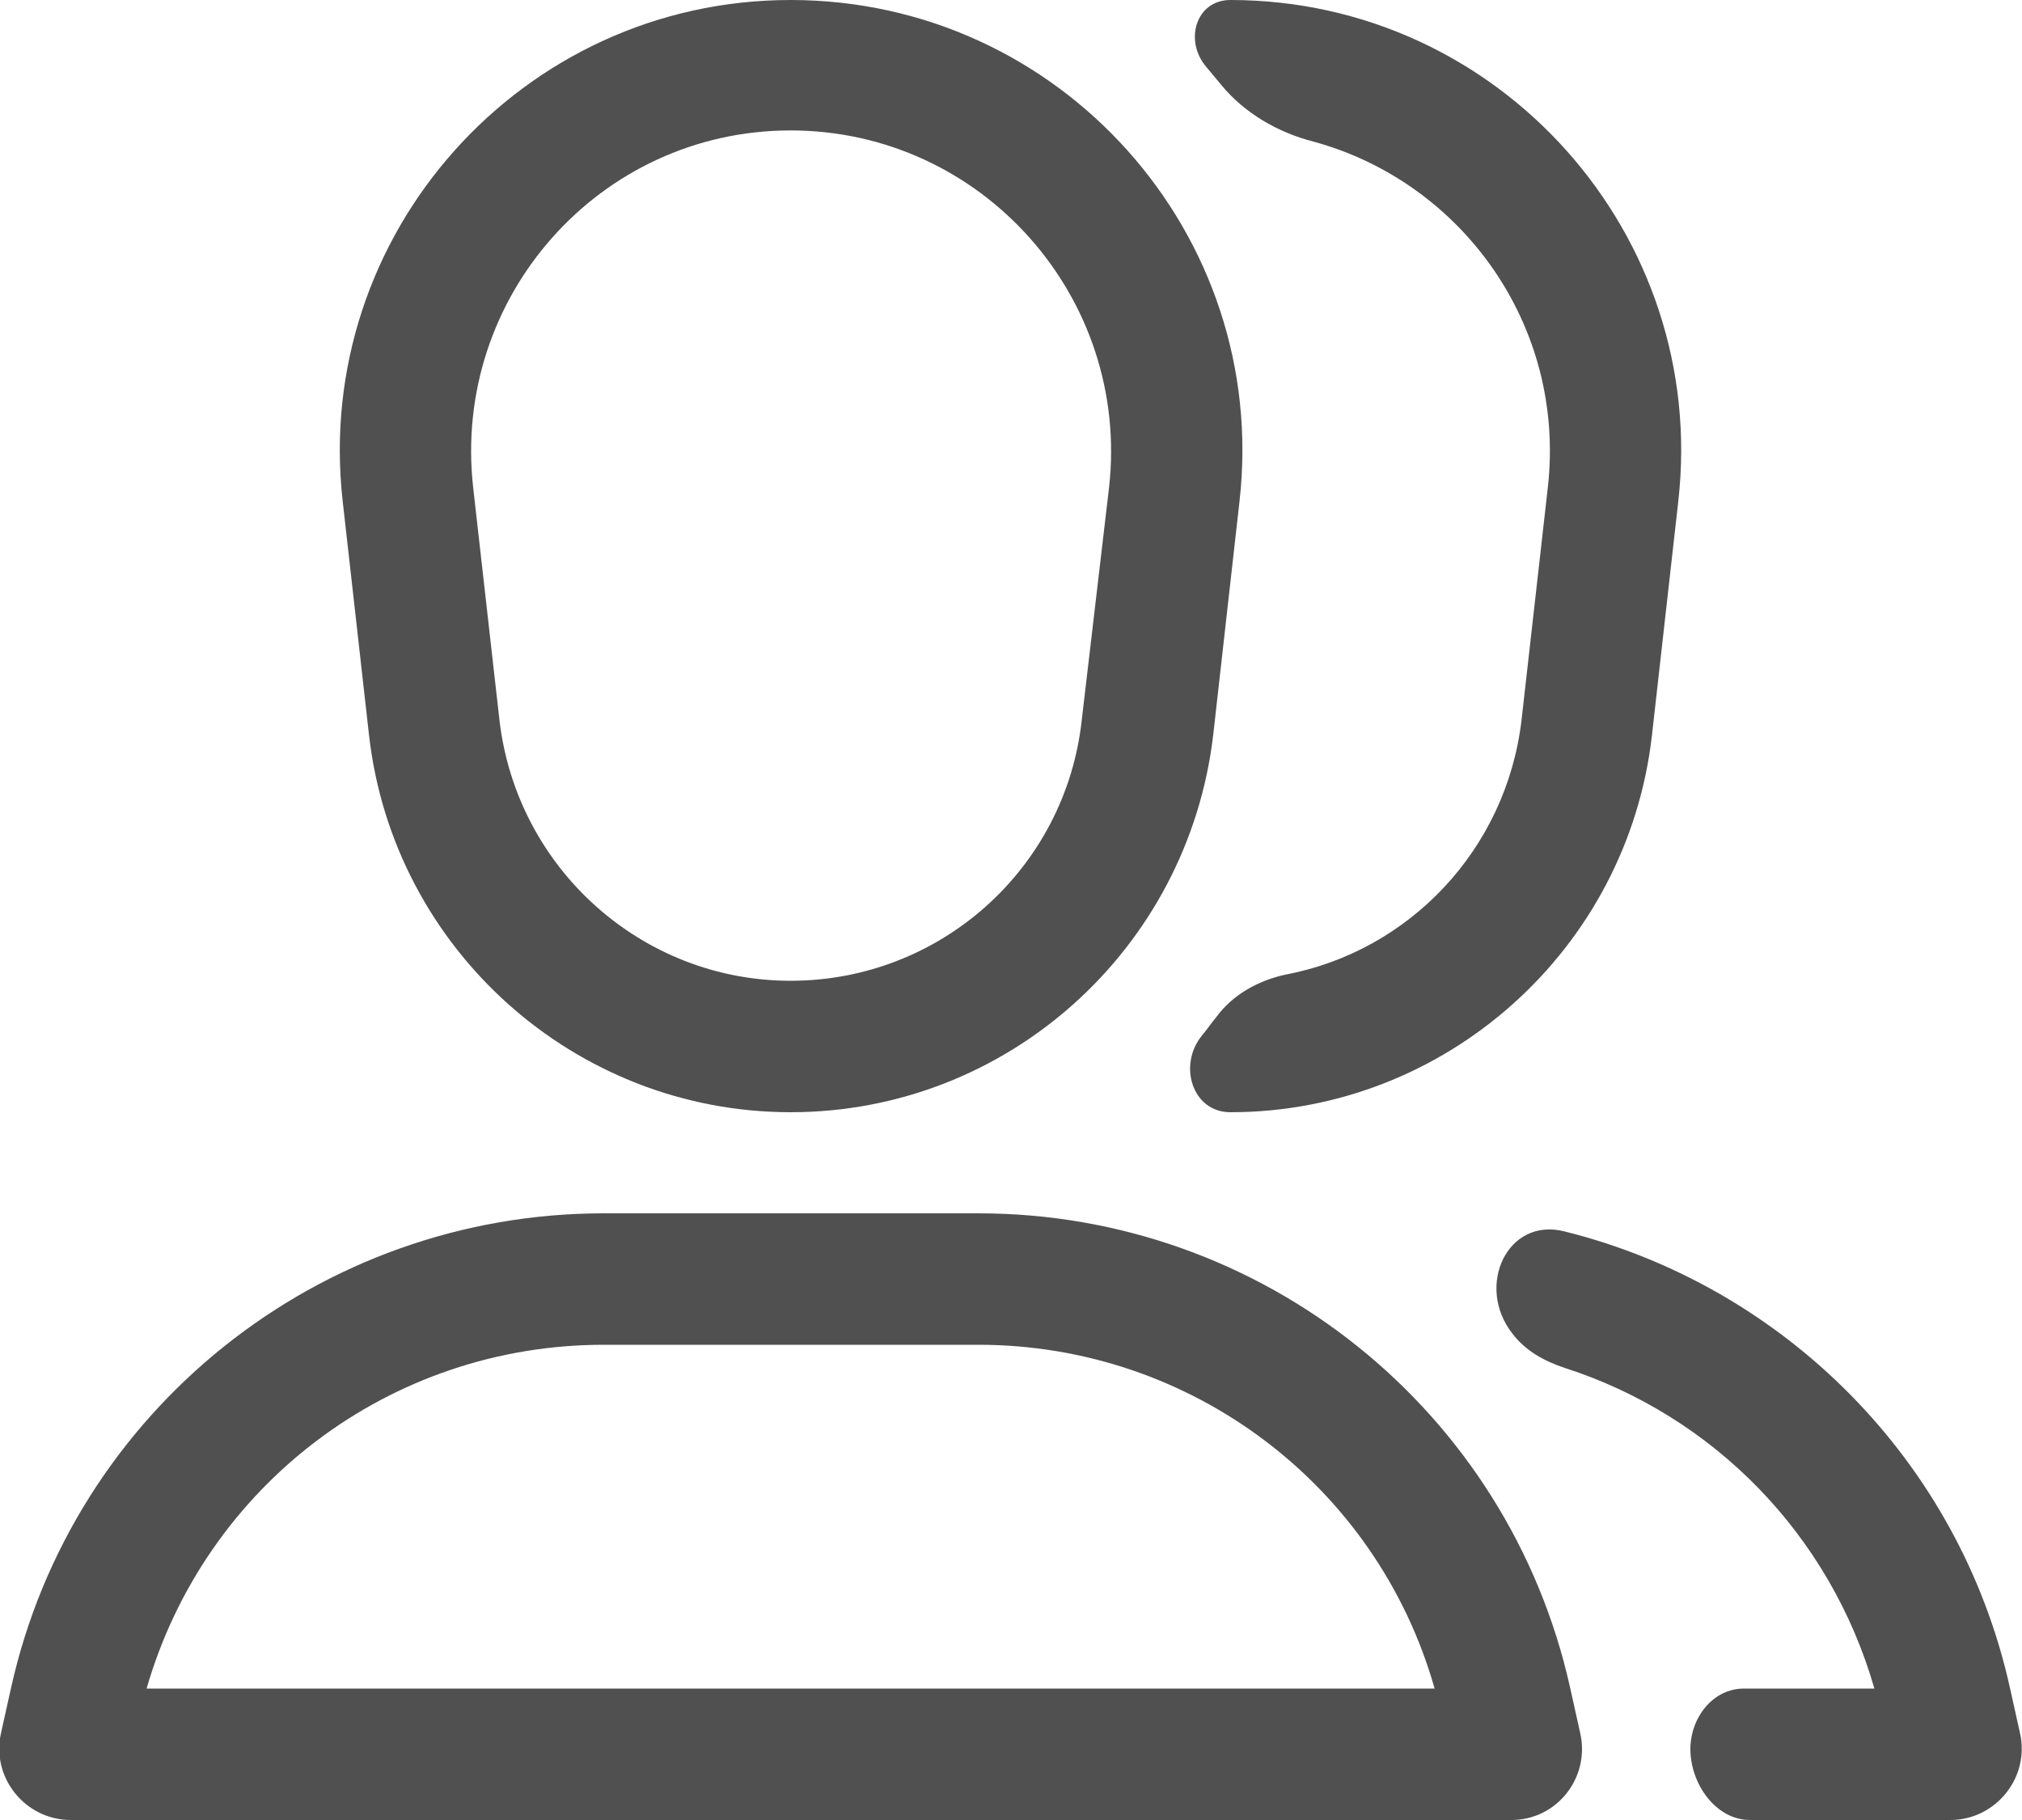 <svg width="20" height="18" viewBox="0 0 20 18" fill="none" xmlns="http://www.w3.org/2000/svg" xmlns:xlink="http://www.w3.org/1999/xlink">
	<desc>
			Created with Pixso.
	</desc>
	<defs/>
	<path id="Union" d="M3.39 4.96C3.09 2.32 5.16 0 7.82 0C10.49 0 12.56 2.32 12.26 4.96L12 7.27C11.75 9.39 9.96 11 7.82 11C5.69 11 3.89 9.39 3.65 7.27L3.39 4.96ZM12.17 11C11.79 11 11.65 10.53 11.89 10.24C11.94 10.18 11.98 10.12 12.03 10.06C12.19 9.84 12.44 9.7 12.71 9.64C13.94 9.41 14.9 8.4 15.05 7.12L15.31 4.82C15.49 3.22 14.46 1.8 12.99 1.4C12.64 1.31 12.31 1.12 12.08 0.84C12.03 0.78 11.98 0.72 11.93 0.66C11.71 0.4 11.83 0 12.17 0C14.83 0 16.9 2.32 16.6 4.96L16.34 7.27C16.1 9.39 14.3 11 12.17 11ZM10.97 4.82L10.7 7.12C10.54 8.59 9.3 9.7 7.82 9.7C6.35 9.7 5.11 8.59 4.94 7.12L4.68 4.82C4.47 2.94 5.93 1.29 7.82 1.29C9.71 1.29 11.18 2.94 10.97 4.82ZM0.11 16.69C0.72 13.95 3.16 12 5.97 12L9.68 12C12.49 12 14.92 13.95 15.53 16.69L15.63 17.14C15.73 17.58 15.4 18 14.95 18L0.7 18C0.25 18 -0.09 17.58 0.01 17.14L0.11 16.69ZM16.72 17.3C16.72 17.64 16.97 18 17.31 18L19.29 18C19.74 18 20.08 17.58 19.98 17.14L19.88 16.69C19.38 14.44 17.64 12.72 15.48 12.18C14.91 12.03 14.59 12.72 14.96 13.19C15.09 13.36 15.27 13.46 15.48 13.53C16.94 14 18.1 15.17 18.54 16.7L17.25 16.7C16.94 16.7 16.72 16.99 16.72 17.3ZM9.68 13.3C11.78 13.3 13.62 14.69 14.19 16.7L1.45 16.7C2.03 14.69 3.86 13.3 5.97 13.3L9.68 13.3Z" fill="#505050" fill-opacity="1" fill-rule="evenodd"/>
</svg>
